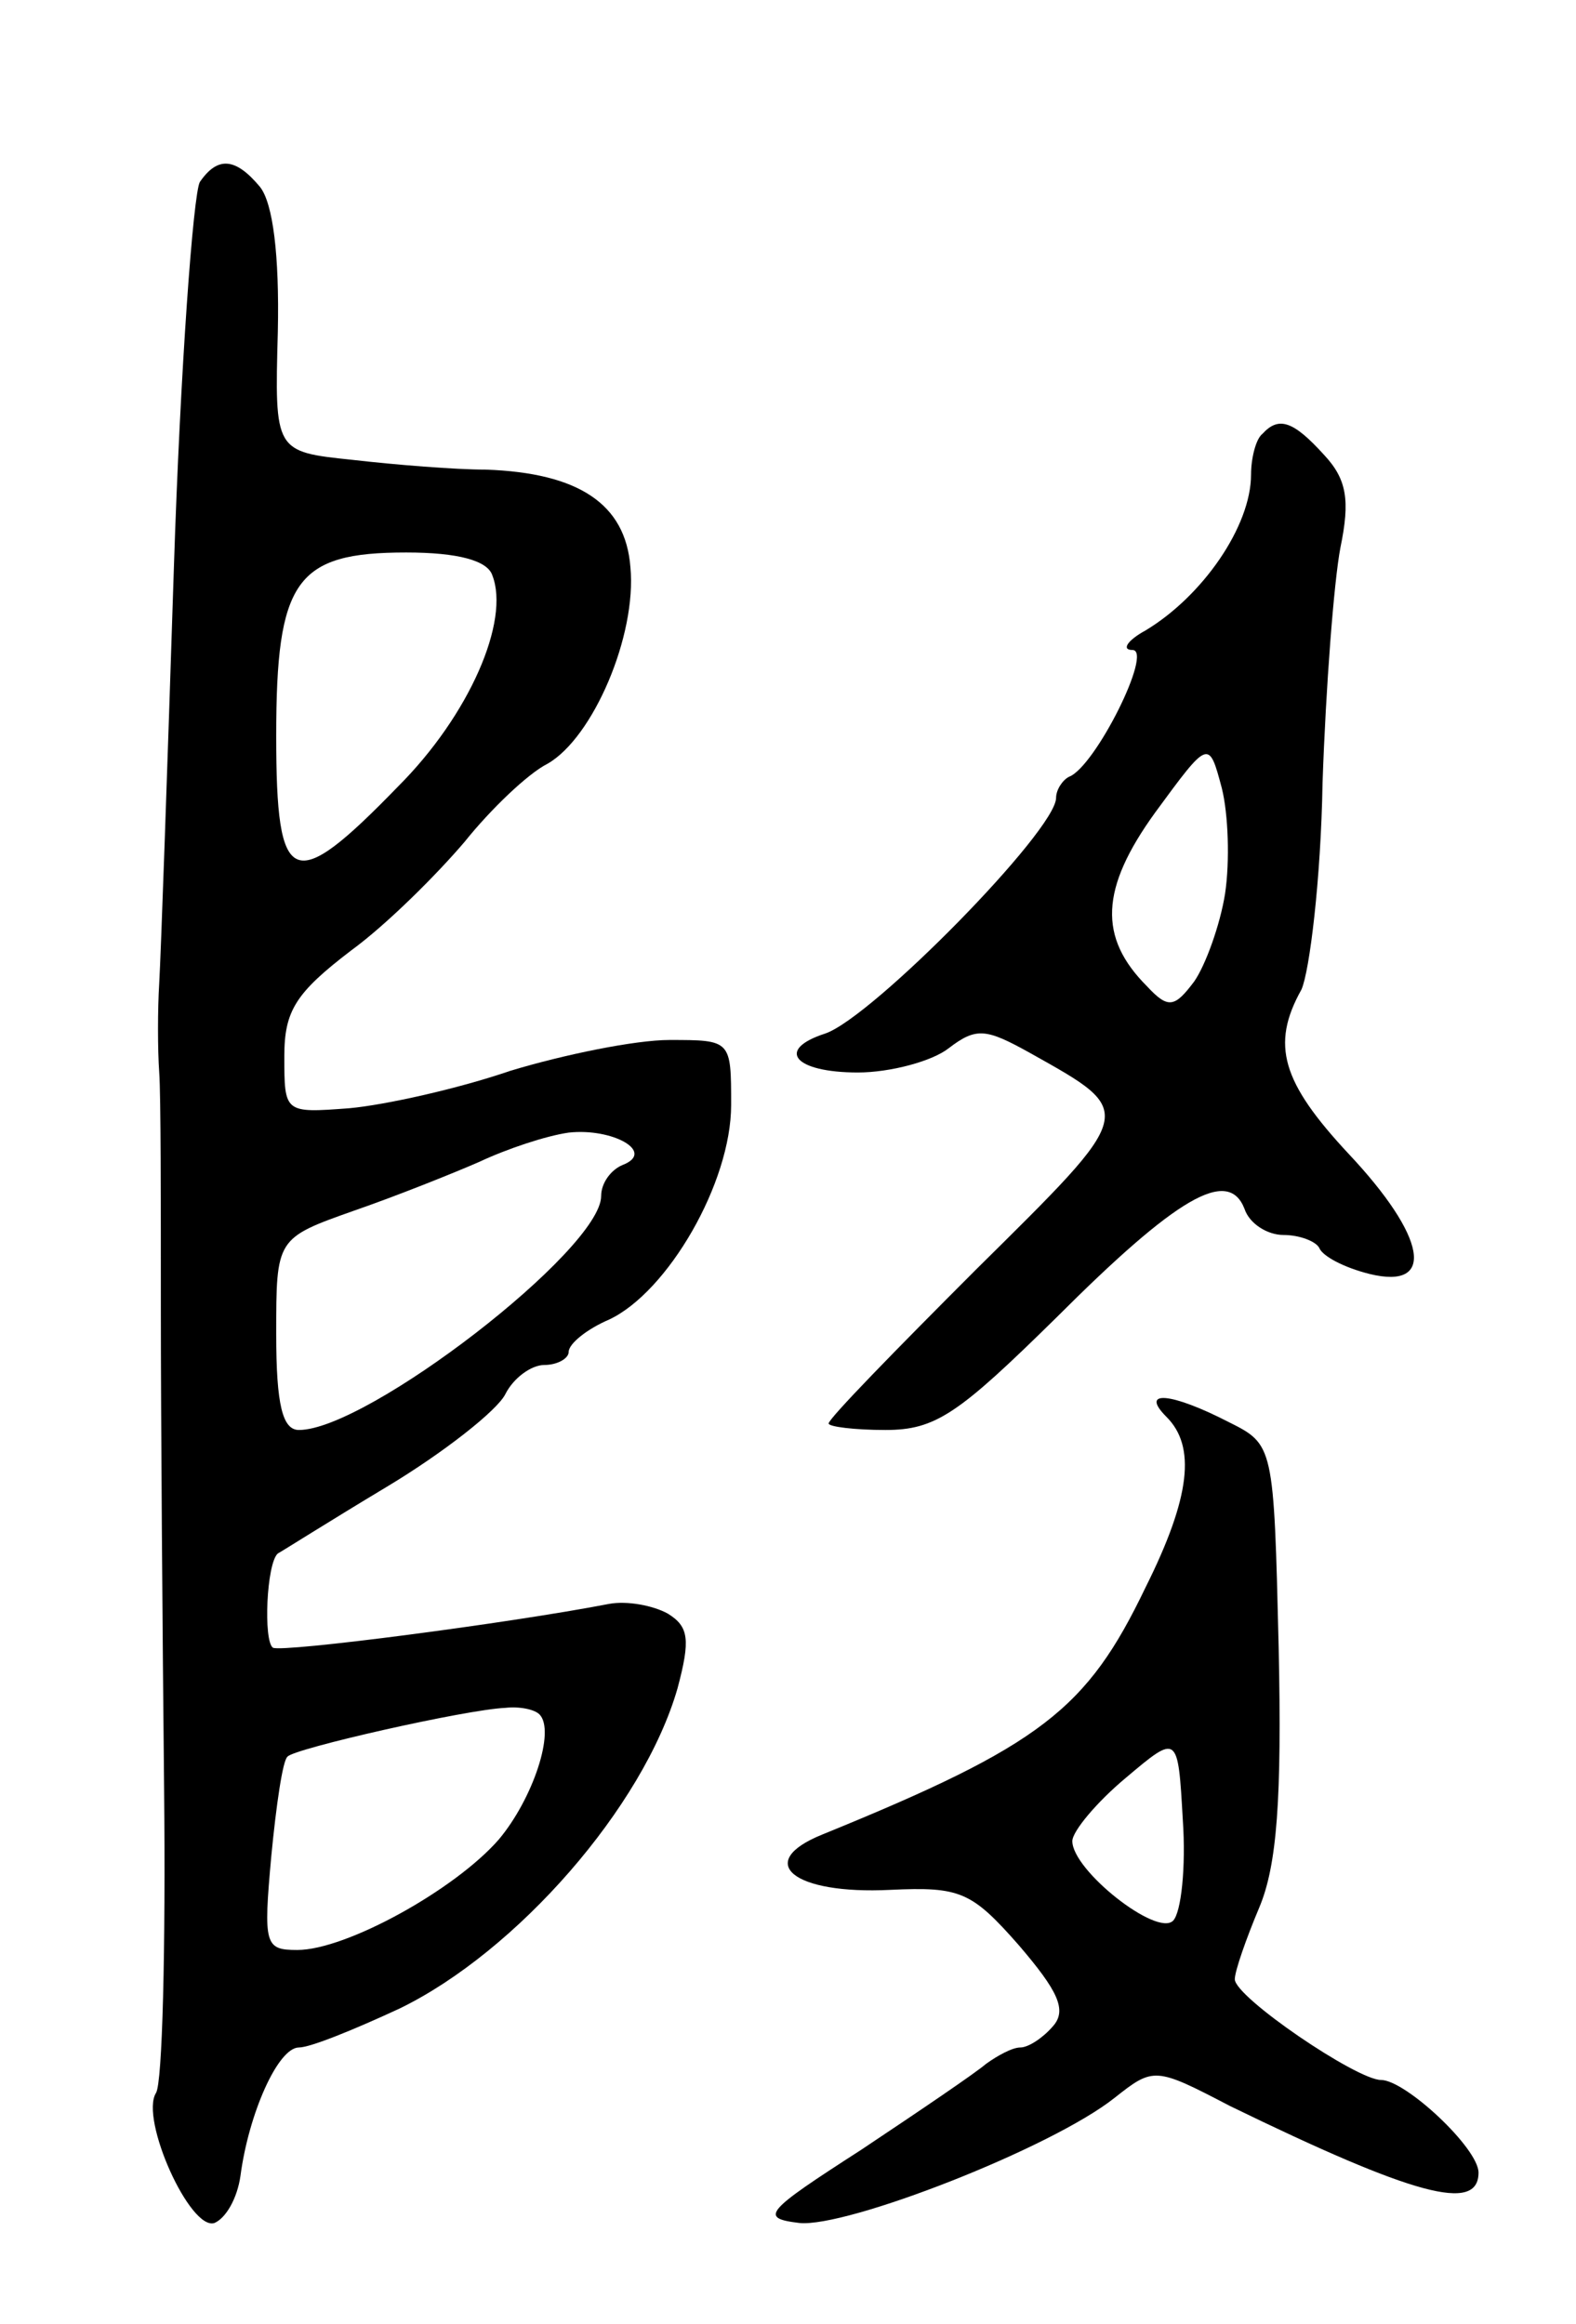 <svg version="1.0" xmlns="http://www.w3.org/2000/svg"
 width="97pt" height="143pt" viewBox="0 0 97 143"
 preserveAspectRatio="xMidYMid meet">
<g transform="translate(0,143) scale(0.1,-0.1)"
fill="#000000" stroke="none">
<path d="M123 1318 c-4 -7 -12 -114 -16 -238 -4 -124 -8 -238 -9 -255 -1 -16
-1 -41 0 -55 1 -14 1 -79 1 -145 0 -66 1 -199 2 -296 1 -97 -1 -181 -5 -187
-10 -16 21 -85 36 -80 7 3 14 15 16 29 5 38 23 79 36 79 7 0 34 11 62 24 72
35 150 124 171 197 8 30 7 38 -6 46 -9 5 -25 8 -36 6 -62 -12 -201 -30 -207
-27 -6 4 -4 52 3 58 2 1 32 20 67 41 35 21 68 47 73 57 5 10 16 18 24 18 8 0
15 4 15 8 0 5 11 14 25 20 36 17 75 84 75 132 0 40 0 40 -38 40 -21 0 -65 -9
-98 -19 -32 -11 -77 -21 -99 -23 -40 -3 -40 -3 -40 32 0 28 7 39 41 65 22 16
53 47 70 67 16 20 39 42 51 48 28 16 55 79 51 121 -3 39 -32 58 -89 60 -19 0
-56 3 -82 6 -48 5 -48 5 -46 79 1 47 -3 79 -11 89 -15 18 -26 19 -37 3z m180
-242 c11 -28 -14 -86 -58 -130 -65 -67 -75 -63 -75 31 0 96 12 113 80 113 32
0 50 -5 53 -14z m80 -363 c-7 -3 -13 -11 -13 -19 0 -33 -144 -144 -186 -144
-10 0 -14 15 -14 59 0 59 0 59 48 76 26 9 61 23 77 30 17 8 41 16 55 18 27 3
54 -12 33 -20z m-51 -338 c10 -10 -4 -52 -25 -77 -27 -31 -94 -68 -124 -68
-20 0 -21 3 -16 58 3 31 7 59 10 61 4 5 110 29 134 30 9 1 18 -1 21 -4z"/>
<path d="M777 1163 c-4 -3 -7 -15 -7 -25 0 -32 -30 -75 -65 -96 -11 -6 -15
-12 -8 -12 13 0 -23 -72 -39 -78 -4 -2 -8 -8 -8 -13 0 -20 -113 -135 -142
-145 -31 -10 -19 -24 20 -24 20 0 46 7 56 15 17 13 23 12 50 -3 66 -37 66 -35
-33 -133 -50 -50 -91 -92 -91 -95 0 -2 16 -4 35 -4 31 0 45 10 105 69 74 74
106 93 116 67 3 -9 14 -16 24 -16 10 0 20 -4 22 -8 2 -5 15 -12 31 -16 41 -10
35 23 -13 74 -41 44 -48 67 -29 101 5 11 12 68 13 127 2 59 7 124 11 145 6 29
4 42 -10 57 -19 21 -28 24 -38 13z m-23 -283 c-3 -19 -12 -44 -19 -54 -12 -16
-16 -17 -29 -3 -30 30 -29 60 5 107 33 45 33 45 41 15 4 -16 5 -45 2 -65z"/>
<path d="M718 558 c18 -18 15 -49 -13 -105 -36 -75 -64 -97 -199 -152 -42 -17
-18 -37 42 -34 43 2 50 -1 79 -34 24 -28 30 -40 21 -50 -6 -7 -15 -13 -20 -13
-5 0 -14 -5 -21 -10 -7 -6 -41 -29 -77 -53 -59 -38 -63 -42 -38 -45 29 -3 155
46 194 77 24 19 25 19 71 -5 113 -55 153 -66 153 -41 0 15 -45 57 -60 57 -15
0 -90 51 -90 62 0 5 7 25 15 44 11 26 14 67 12 160 -3 125 -3 125 -31 139 -35
18 -55 20 -38 3z m4 -310 c-10 -10 -62 31 -62 49 0 6 15 24 33 39 32 27 32 27
35 -26 2 -29 -1 -57 -6 -62z"/>
</g>
</svg>
